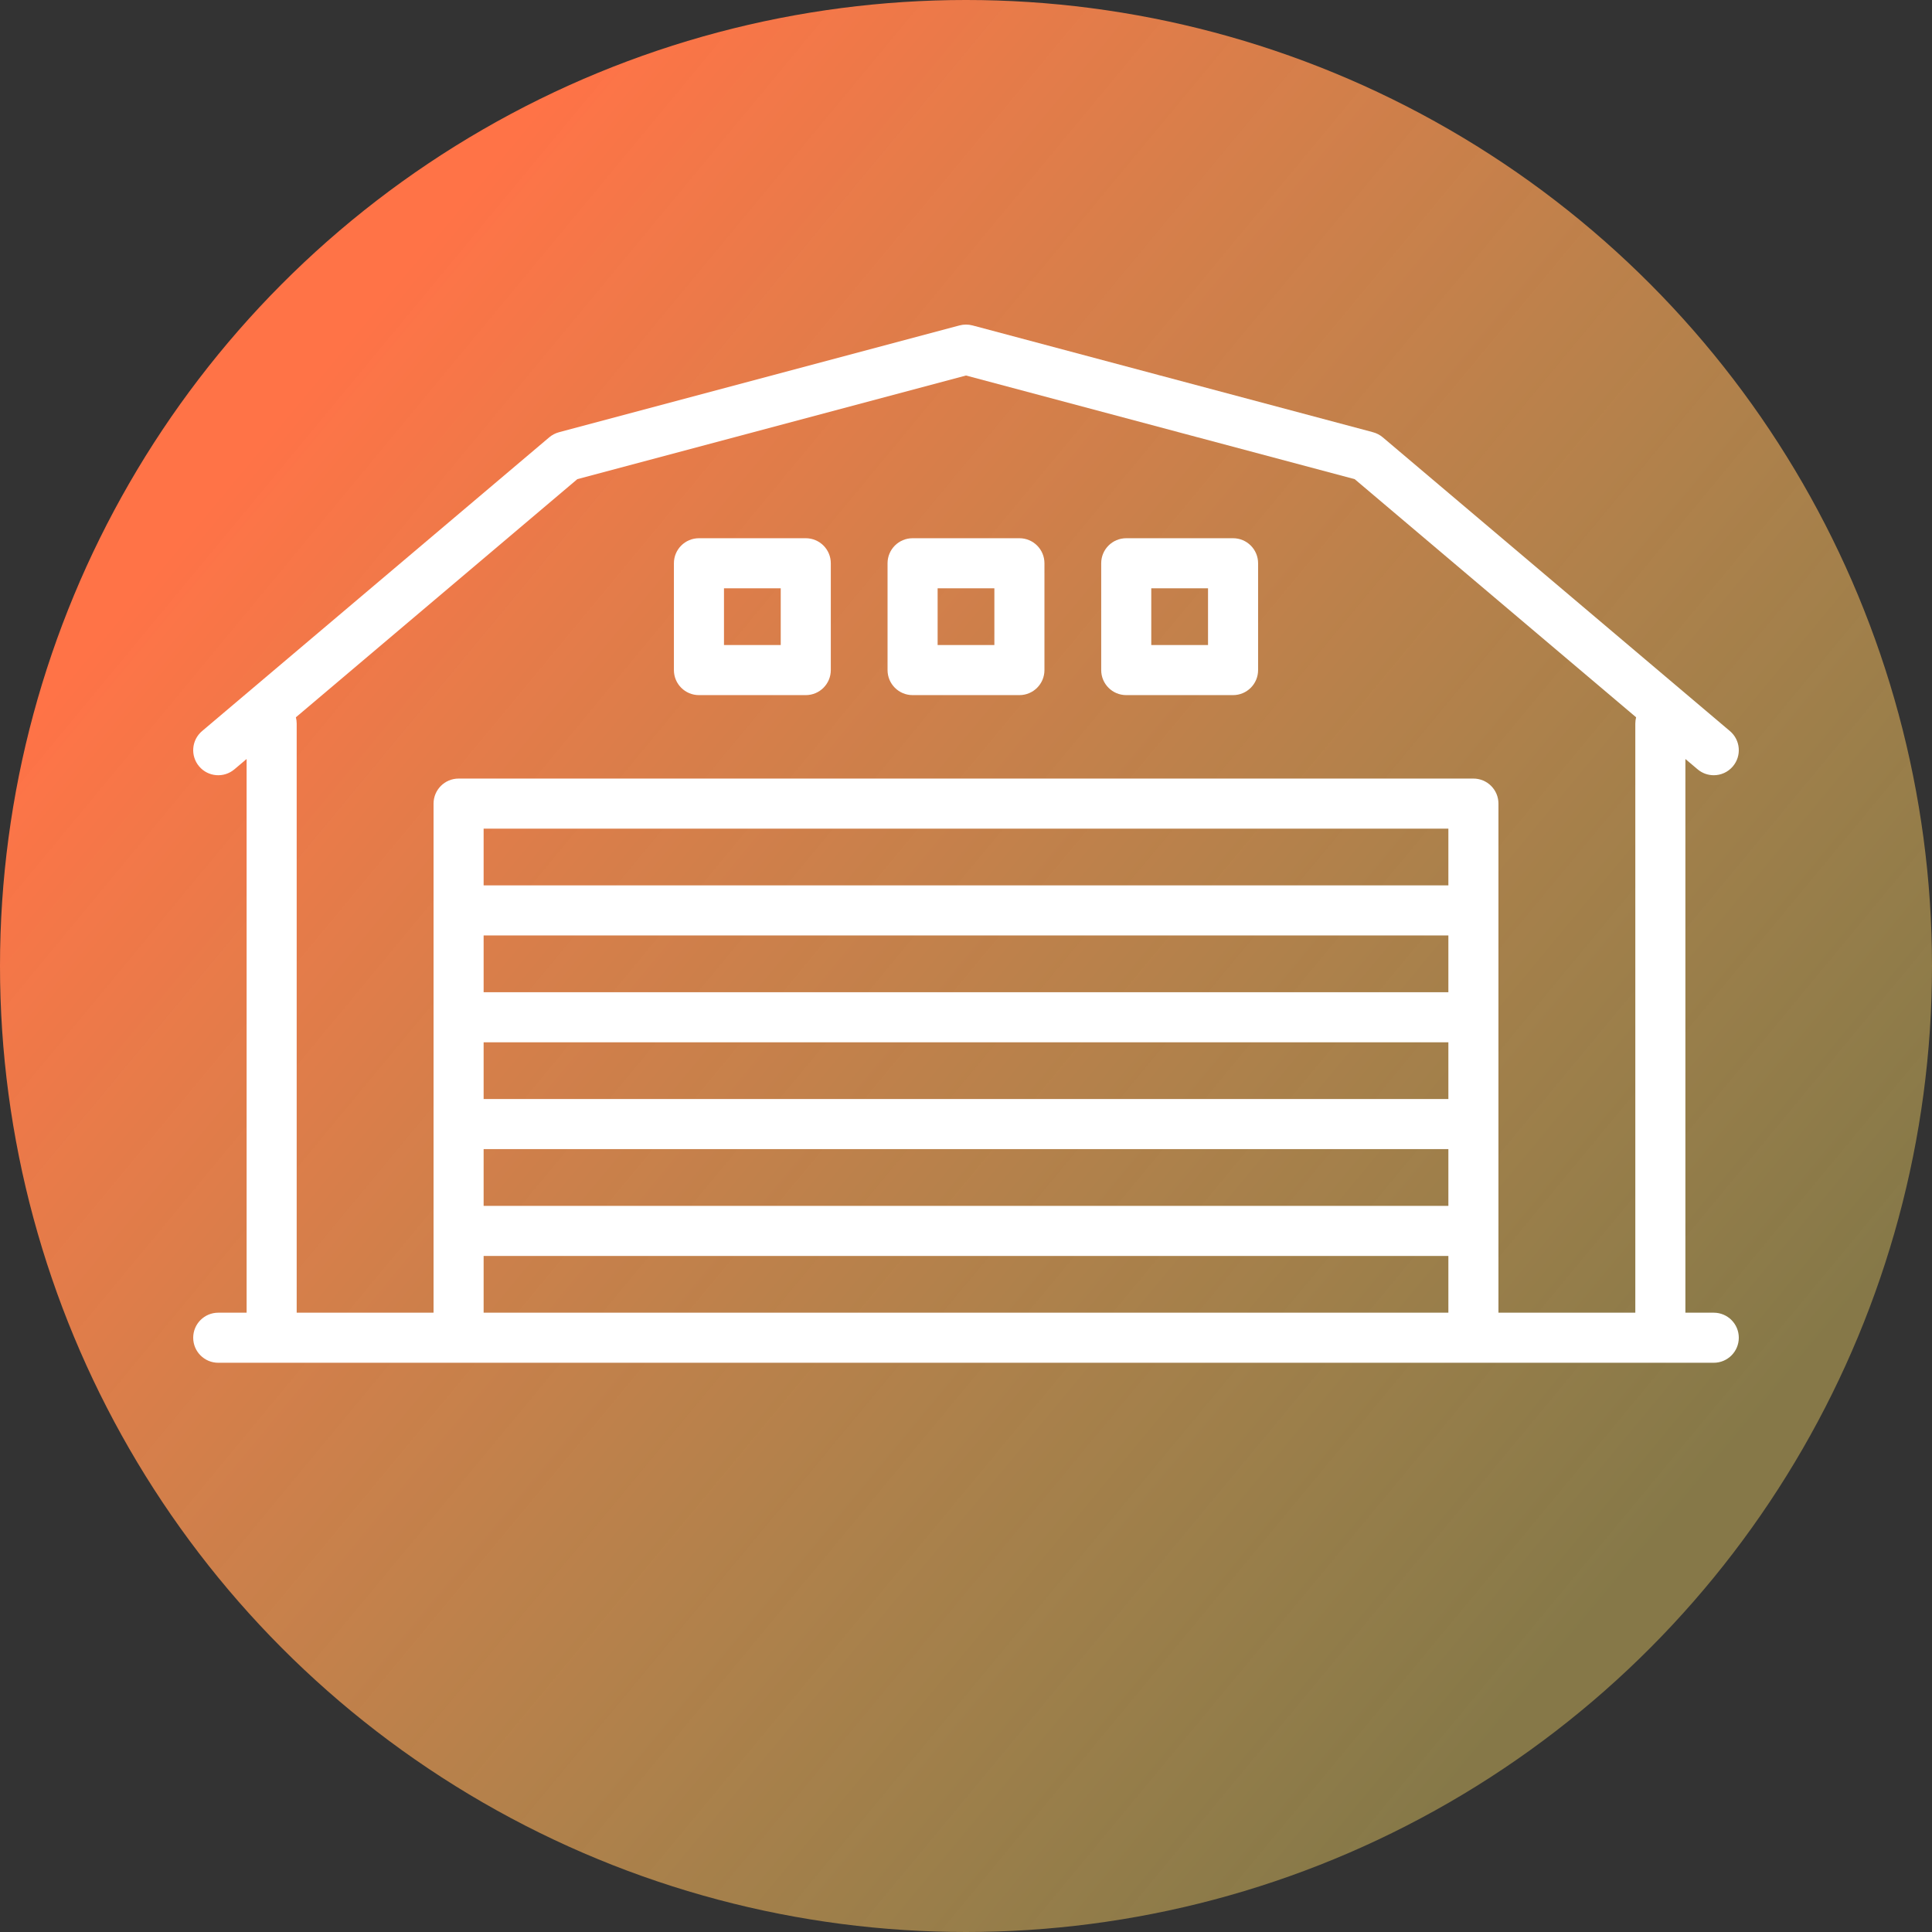 <svg width="250" height="250" viewBox="0 0 250 250" fill="none" xmlns="http://www.w3.org/2000/svg">
<rect x="0" y="0" width="250" height="250" fill="#333333" stroke="none"/>
<circle cx="125" cy="125" r="125" fill="url(#paint0_linear_17_141)"/>
<path d="M221.76 169.862H218.089V98.213L219.668 99.549C220.276 100.064 221.019 100.315 221.759 100.315C222.679 100.315 223.593 99.925 224.233 99.168C225.389 97.802 225.219 95.758 223.853 94.602L178.928 56.589C178.563 56.28 178.133 56.056 177.671 55.932L125.835 42.109C125.287 41.964 124.712 41.964 124.165 42.109L72.329 55.932C71.867 56.056 71.437 56.28 71.072 56.589L26.147 94.602C24.781 95.758 24.611 97.802 25.767 99.168C26.922 100.534 28.966 100.705 30.332 99.549L31.912 98.213V169.862H28.24C26.451 169.862 25 171.312 25 173.101C25 174.89 26.451 176.341 28.24 176.341H221.76C223.55 176.341 225 174.89 225 173.101C225 171.312 223.55 169.862 221.76 169.862ZM38.287 92.818L74.702 62.005L125 48.592L175.299 62.005L211.713 92.818C211.648 93.075 211.609 93.342 211.609 93.62V169.862H193.899V103.987C193.899 102.198 192.448 100.747 190.659 100.747H59.341C57.552 100.747 56.102 102.198 56.102 103.987V169.862H38.391V93.62C38.391 93.342 38.353 93.075 38.287 92.818ZM187.419 128.393H62.581V121.049H187.419V128.393ZM62.581 134.872H187.419V142.216H62.581V134.872ZM187.419 114.57H62.581V107.227H187.419V114.57ZM62.581 148.695H187.419V156.039H62.581V148.695ZM62.581 169.862V162.518H187.419V169.862H62.581Z" fill="white"/>
<path d="M118.089 89.948H131.912C133.701 89.948 135.151 88.497 135.151 86.708V72.885C135.151 71.096 133.701 69.646 131.912 69.646H118.089C116.3 69.646 114.849 71.096 114.849 72.885V86.708C114.849 88.497 116.3 89.948 118.089 89.948ZM121.328 76.125H128.672V83.469H121.328V76.125Z" fill="white"/>
<path d="M90.443 89.948H104.266C106.055 89.948 107.506 88.497 107.506 86.708V72.885C107.506 71.096 106.055 69.646 104.266 69.646H90.443C88.654 69.646 87.203 71.096 87.203 72.885V86.708C87.203 88.497 88.654 89.948 90.443 89.948ZM93.683 76.125H101.026V83.469H93.683V76.125Z" fill="white"/>
<path d="M145.735 89.948H159.557C161.347 89.948 162.797 88.497 162.797 86.708V72.885C162.797 71.096 161.347 69.646 159.557 69.646H145.735C143.945 69.646 142.495 71.096 142.495 72.885V86.708C142.495 88.497 143.945 89.948 145.735 89.948ZM148.974 76.125H156.318V83.469H148.974V76.125Z" fill="white"/>
<defs>
<linearGradient id="paint0_linear_17_141" x1="15.476" y1="79.167" x2="192.262" y2="225.595" gradientUnits="userSpaceOnUse">
<stop stop-color="#FF7347"/>
<stop offset="1" stop-color="#E4C760" stop-opacity="0.469"/>
</linearGradient>
</defs>
</svg>
